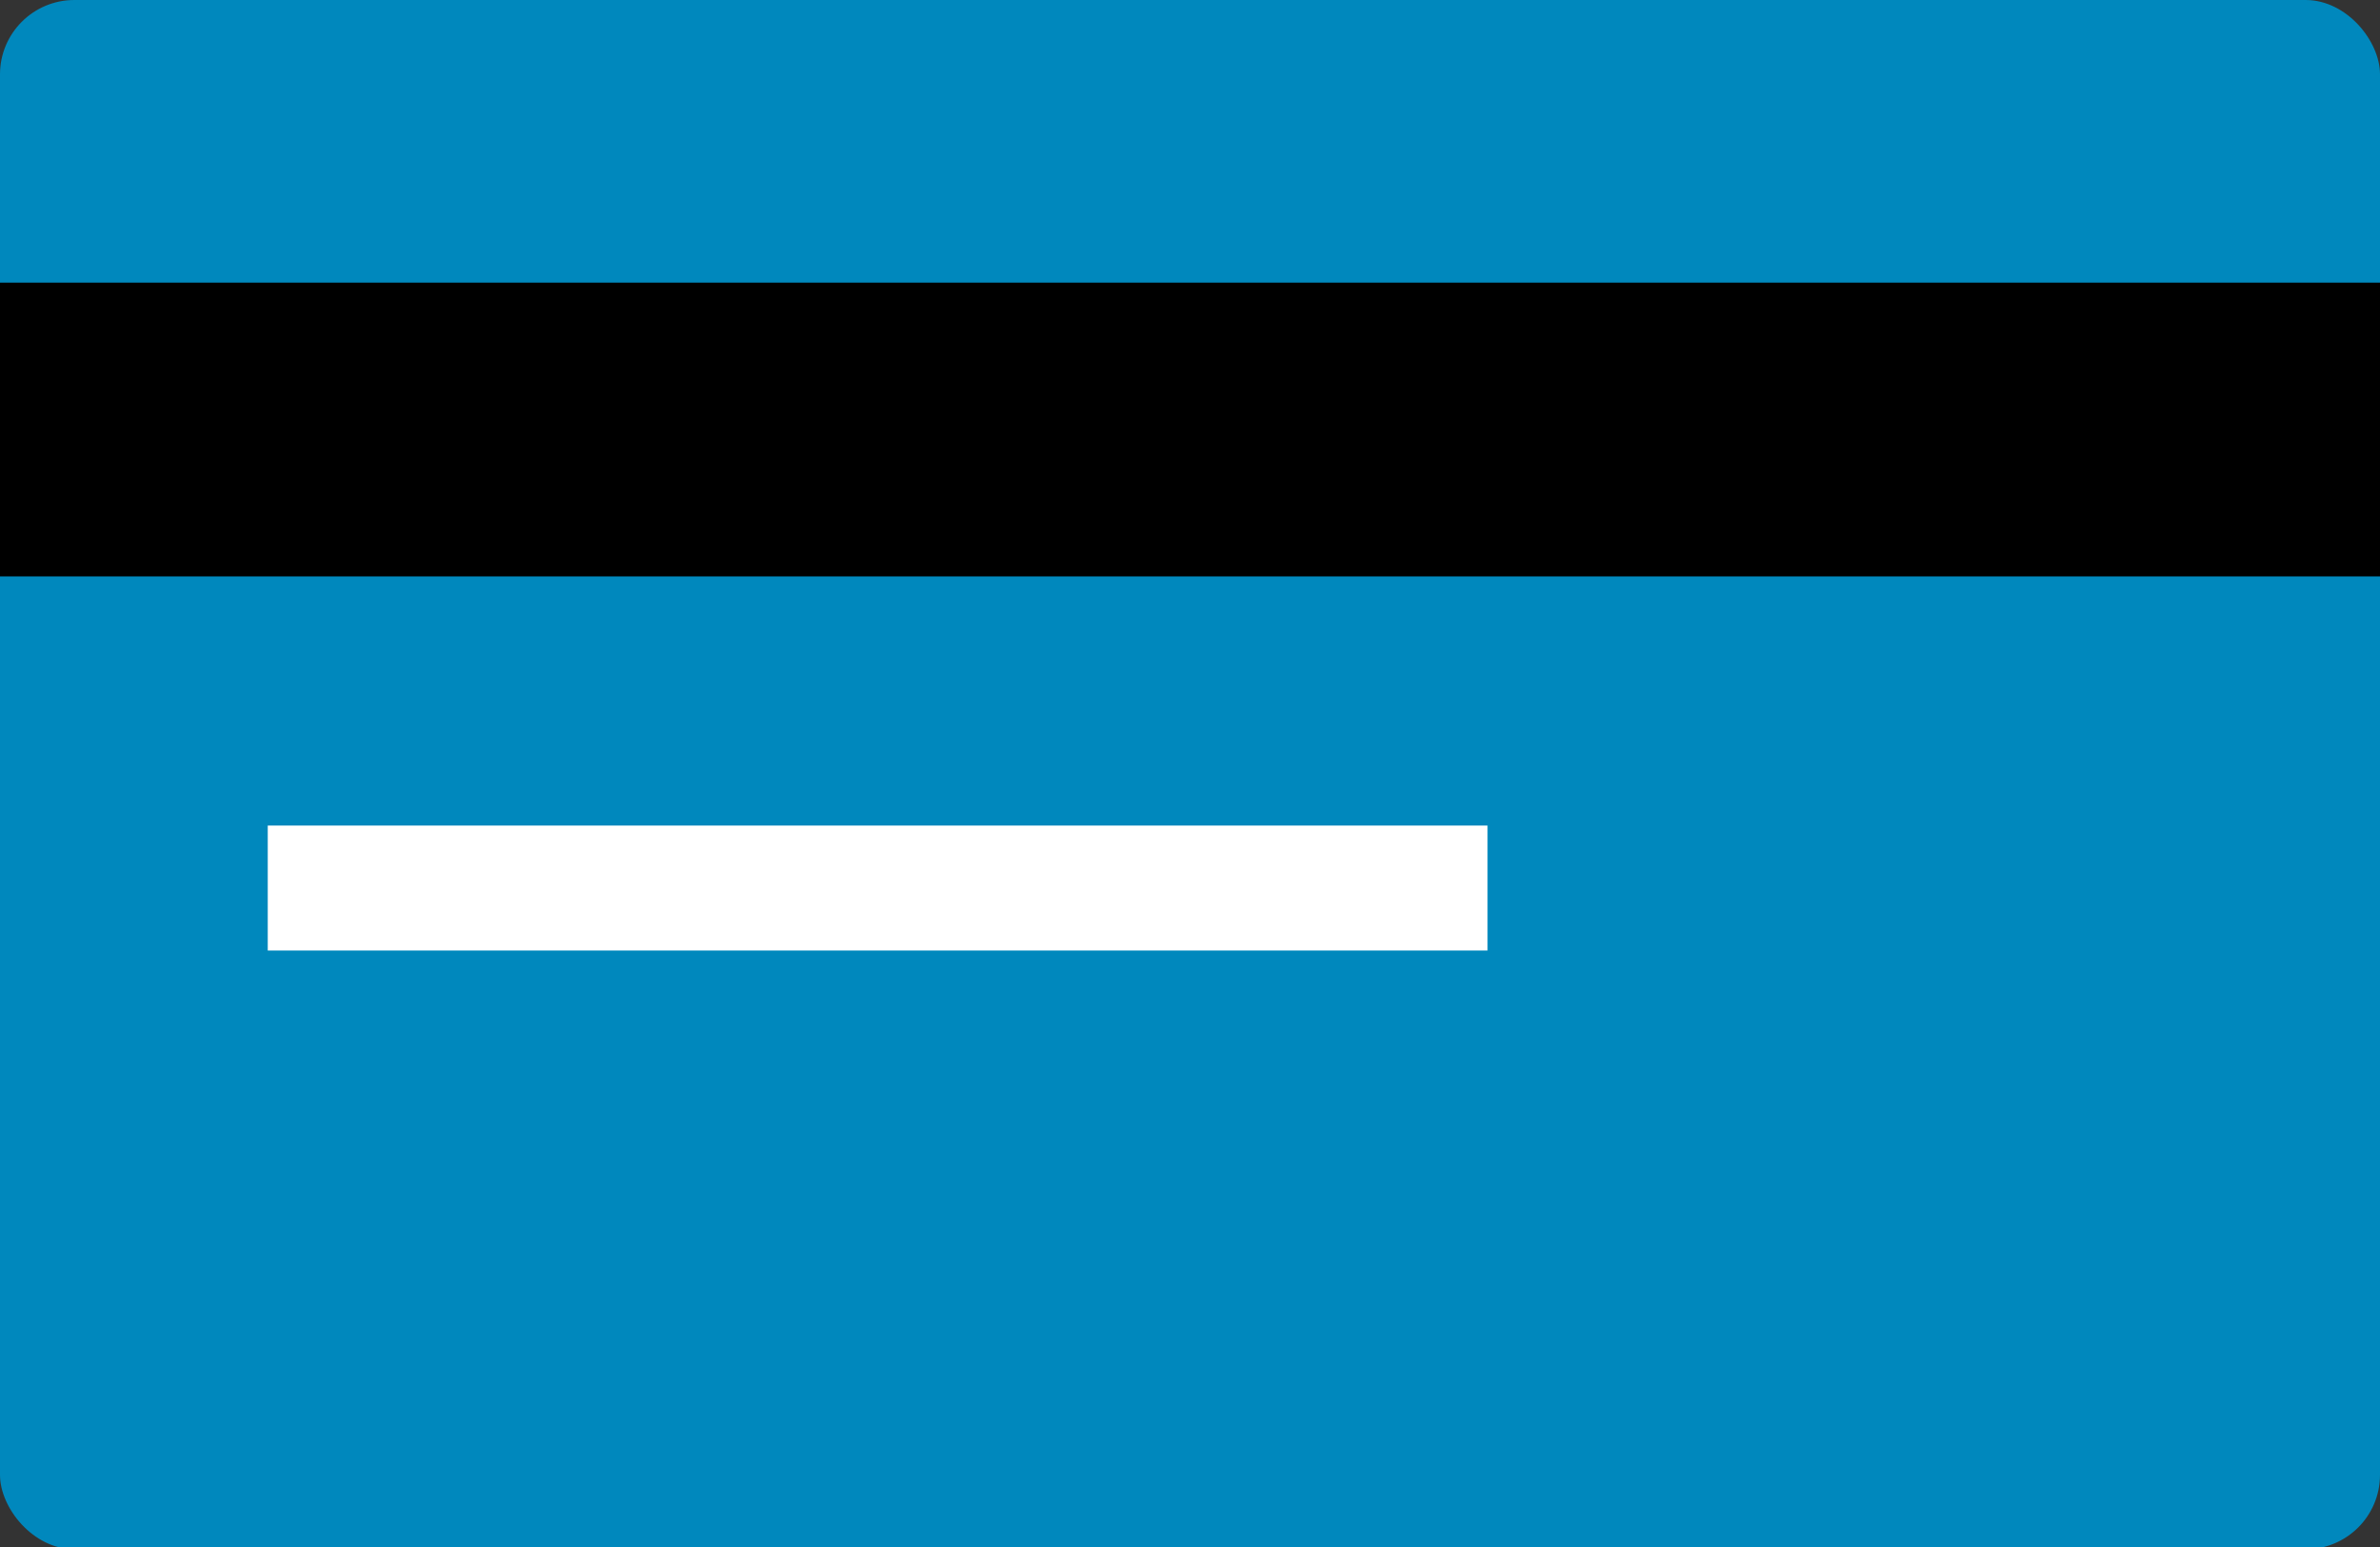 <svg xmlns="http://www.w3.org/2000/svg" width="32" height="20.8" viewBox="0 0 32 20.8">
  <rect x="0" y="0" width="32" height="20.8" fill="#333333" stroke="none"/>
  <defs>
    <style>
      .a {
        fill: #0088bd;
      }

      .b {
        fill: #fff;
      }
    </style>
  </defs>
  <title>debit</title>
  <rect class="a" width="32" height="20.83" rx="1" ry="1"/>
  <rect y="3.8" width="32" height="3.95"/>
  <rect class="b" x="3.6" y="11.1" width="16.4" height="1.68"/>
</svg>
